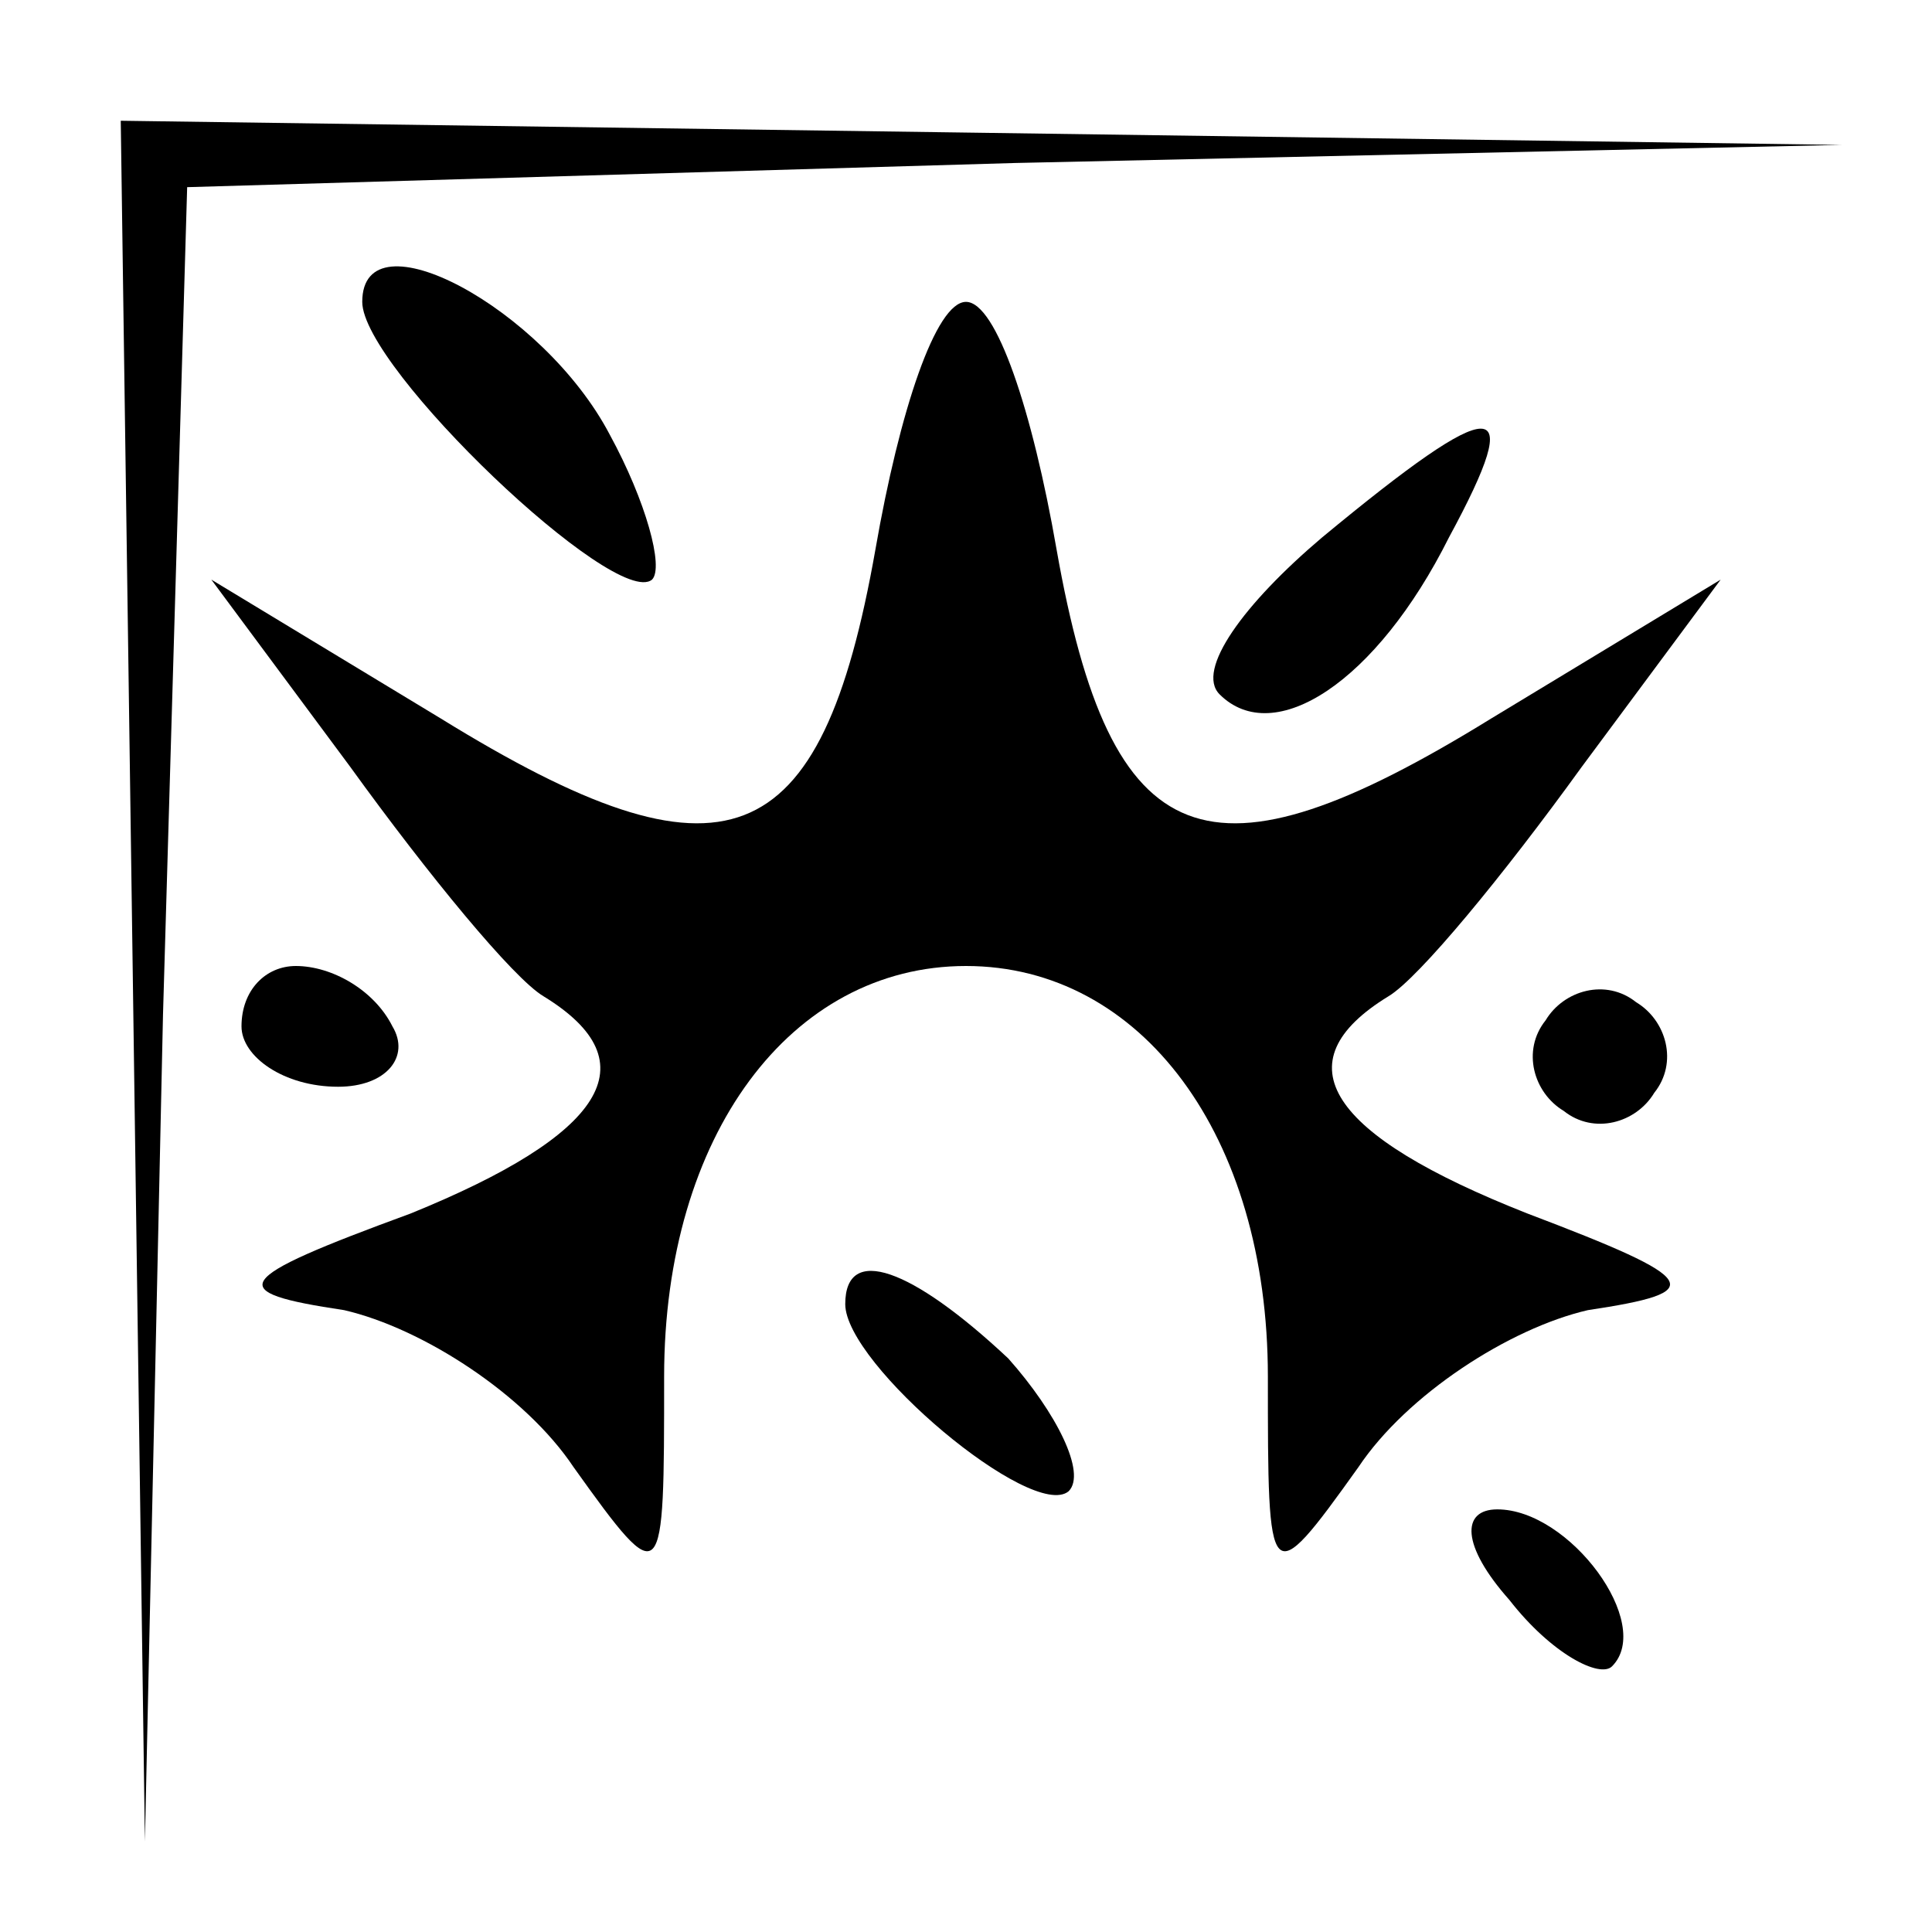 <?xml version="1.0" standalone="no"?>
<!DOCTYPE svg PUBLIC "-//W3C//DTD SVG 20010904//EN"
 "http://www.w3.org/TR/2001/REC-SVG-20010904/DTD/svg10.dtd">
<svg version="1.0" xmlns="http://www.w3.org/2000/svg"
 width="32pt" height="32pt" viewBox="0 0 32 32"
 preserveAspectRatio="xMidYMid meet">
<g transform="translate(0,32) scale(0.1,-0.1)"
fill="#000000" stroke="none">
<path fill="#000000" stroke="none" d="M22 158 l2 -143 3 137 4 137 137 4 137
3 -142 2 -143 2 2 -142z"/>
<path fill="#000000" stroke="none" d="M60 270 c0 -11 42 -51 48 -46 2 2 -1
13 -7 24 -11 21 -41 37 -41 22z"/>
<path fill="#000000" stroke="none" d="M145 229 c-9 -51 -25 -57 -72 -28 l-38
23 23 -31 c13 -18 27 -35 32 -38 18 -11 10 -23 -22 -36 -30 -11 -31 -13 -11
-16 13 -3 30 -14 38 -26 15 -21 15 -20 15 15 0 40 21 68 50 68 29 0 50 -28 50
-68 0 -35 0 -36 15 -15 8 12 25 23 38 26 20 3 19 5 -10 16 -33 13 -41 25 -23
36 5 3 19 20 32 38 l23 31 -38 -23 c-47 -29 -63 -23 -72 28 -4 23 -10 41 -15
41 -5 0 -11 -18 -15 -41z"/>
<path fill="#000000" stroke="none" d="M219 231 c-13 -11 -21 -22 -17 -26 9
-9 26 2 38 26 13 24 8 24 -21 0z"/>
<path fill="#000000" stroke="none" d="M40 150 c0 -5 7 -10 16 -10 8 0 12 5 9
10 -3 6 -10 10 -16 10 -5 0 -9 -4 -9 -10z"/>
<path fill="#000000" stroke="none" d="M256 151 c-4 -5 -2 -12 3 -15 5 -4 12
-2 15 3 4 5 2 12 -3 15 -5 4 -12 2 -15 -3z"/>
<path fill="#000000" stroke="none" d="M140 104 c0 -10 31 -36 37 -31 3 3 -2
13 -10 22 -16 15 -27 19 -27 9z"/>
<path fill="#000000" stroke="none" d="M250 55 c7 -9 15 -13 17 -11 7 7 -7 26
-19 26 -6 0 -6 -6 2 -15z"/>
</g>
</svg>
